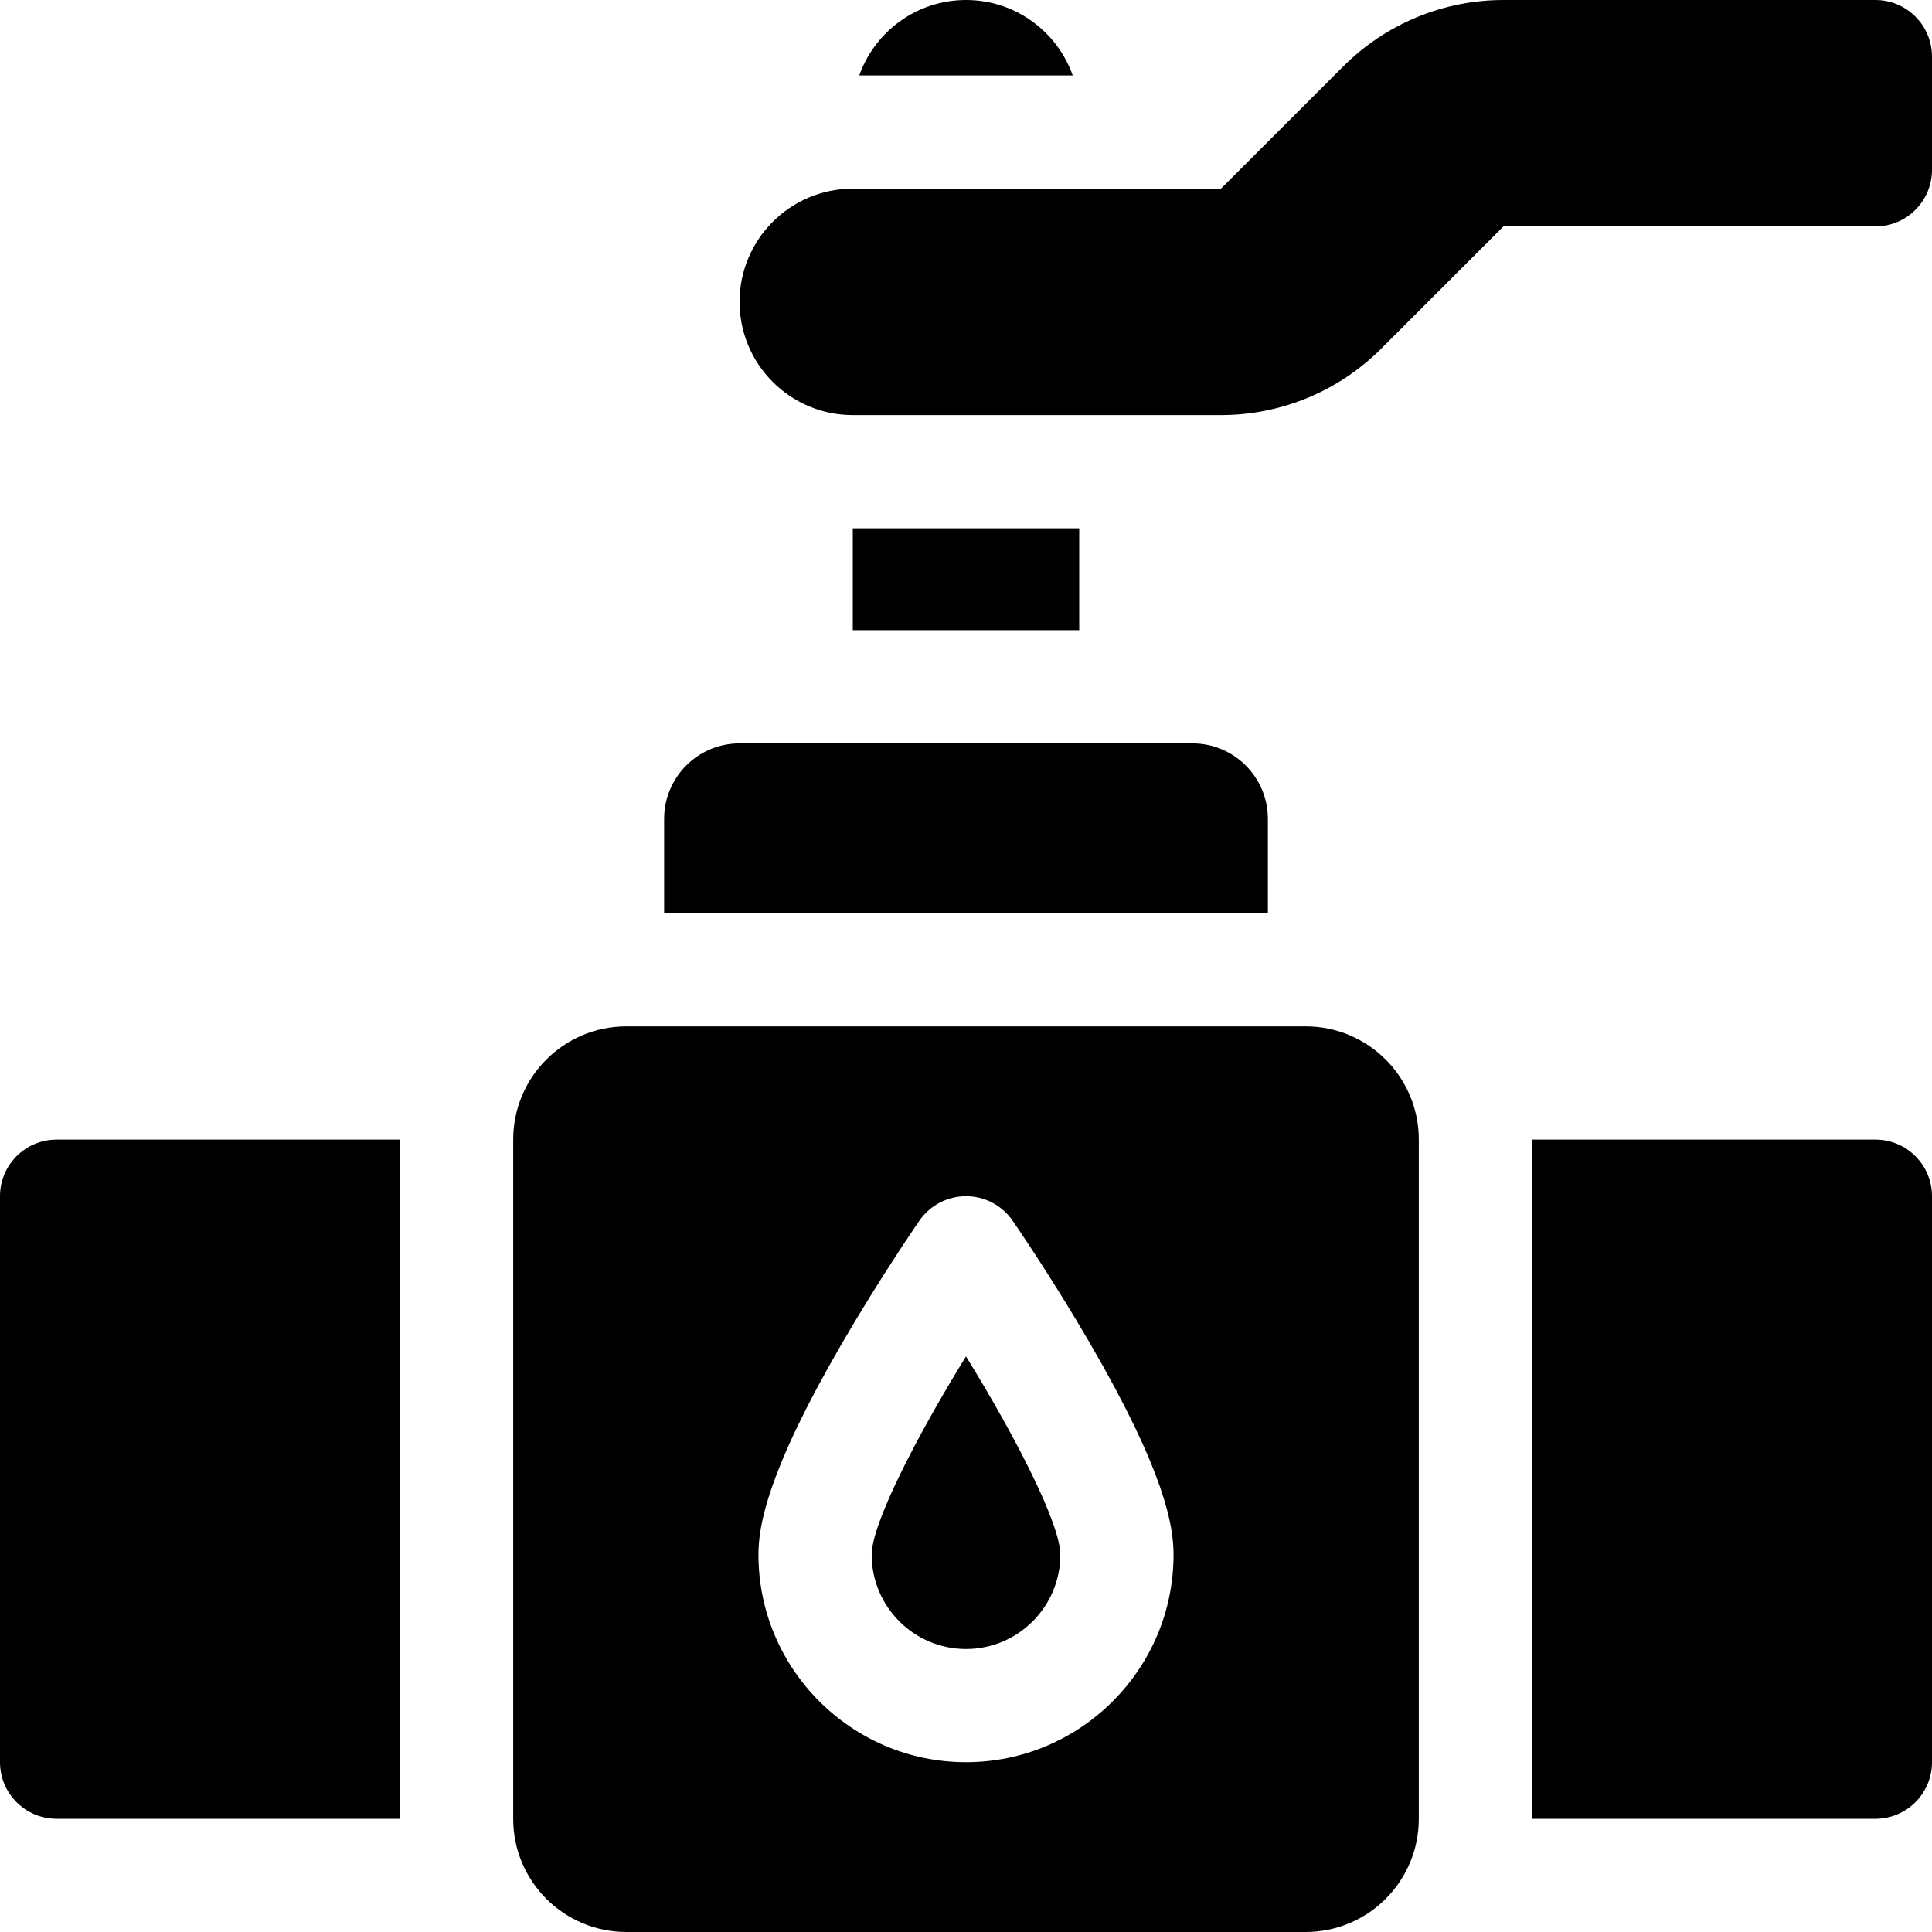 <svg width="40" height="40" viewBox="0 0 40 40" fill="none" xmlns="http://www.w3.org/2000/svg">
<g clip-path="url(#clip0_223_1656)">
<path d="M31.719 23.594V37.656H38.828C39.475 37.656 40 37.132 40 36.484V24.766C40 24.118 39.475 23.594 38.828 23.594H31.719Z" fill="black"/>
<path d="M0 24.766V36.484C0 37.132 0.525 37.656 1.172 37.656H8.281V23.594H1.172C0.525 23.594 0 24.118 0 24.766Z" fill="black"/>
<path d="M27.031 21.25H12.969C11.674 21.25 10.625 22.299 10.625 23.594V37.656C10.625 38.951 11.674 40 12.969 40H27.031C28.326 40 29.375 38.951 29.375 37.656V23.594C29.375 22.299 28.326 21.25 27.031 21.25ZM20 36.484C17.631 36.484 15.703 34.557 15.703 32.188C15.703 31.589 15.882 30.486 17.424 27.827C18.219 26.456 19.003 25.319 19.036 25.271C19.255 24.955 19.615 24.766 20 24.766C20.385 24.766 20.745 24.955 20.964 25.271C20.997 25.319 21.781 26.456 22.576 27.827C24.119 30.486 24.297 31.589 24.297 32.188C24.297 34.557 22.369 36.484 20 36.484Z" fill="black"/>
<path d="M18.047 32.188C18.047 33.264 18.923 34.141 20 34.141C21.077 34.141 21.953 33.264 21.953 32.188C21.953 31.561 21.056 29.794 20 28.083C18.944 29.794 18.047 31.561 18.047 32.188Z" fill="black"/>
<path d="M26.25 16.953C26.25 16.09 25.55 15.391 24.688 15.391H15.312C14.45 15.391 13.75 16.09 13.75 16.953V18.906H26.25V16.953Z" fill="black"/>
<path d="M25.279 8.594H17.656C16.362 8.594 15.312 7.544 15.312 6.25C15.312 4.956 16.362 3.906 17.656 3.906H25.279L27.812 1.373C28.692 0.494 29.884 0 31.127 0H38.828C39.475 0 40 0.525 40 1.172V3.516C40 4.163 39.475 4.688 38.828 4.688H31.127L28.594 7.221C27.715 8.1 26.522 8.594 25.279 8.594Z" fill="black"/>
<path d="M17.656 10.938H22.344V13.047H17.656V10.938Z" fill="black"/>
<path d="M20 0C18.98 0 18.112 0.652 17.79 1.562H22.21C21.888 0.652 21.02 0 20 0Z" fill="black"/>
</g>
<defs>
<clipPath id="clip0_223_1656">
<rect width="40" height="40" fill="white"/>
</clipPath>
</defs>
</svg>
